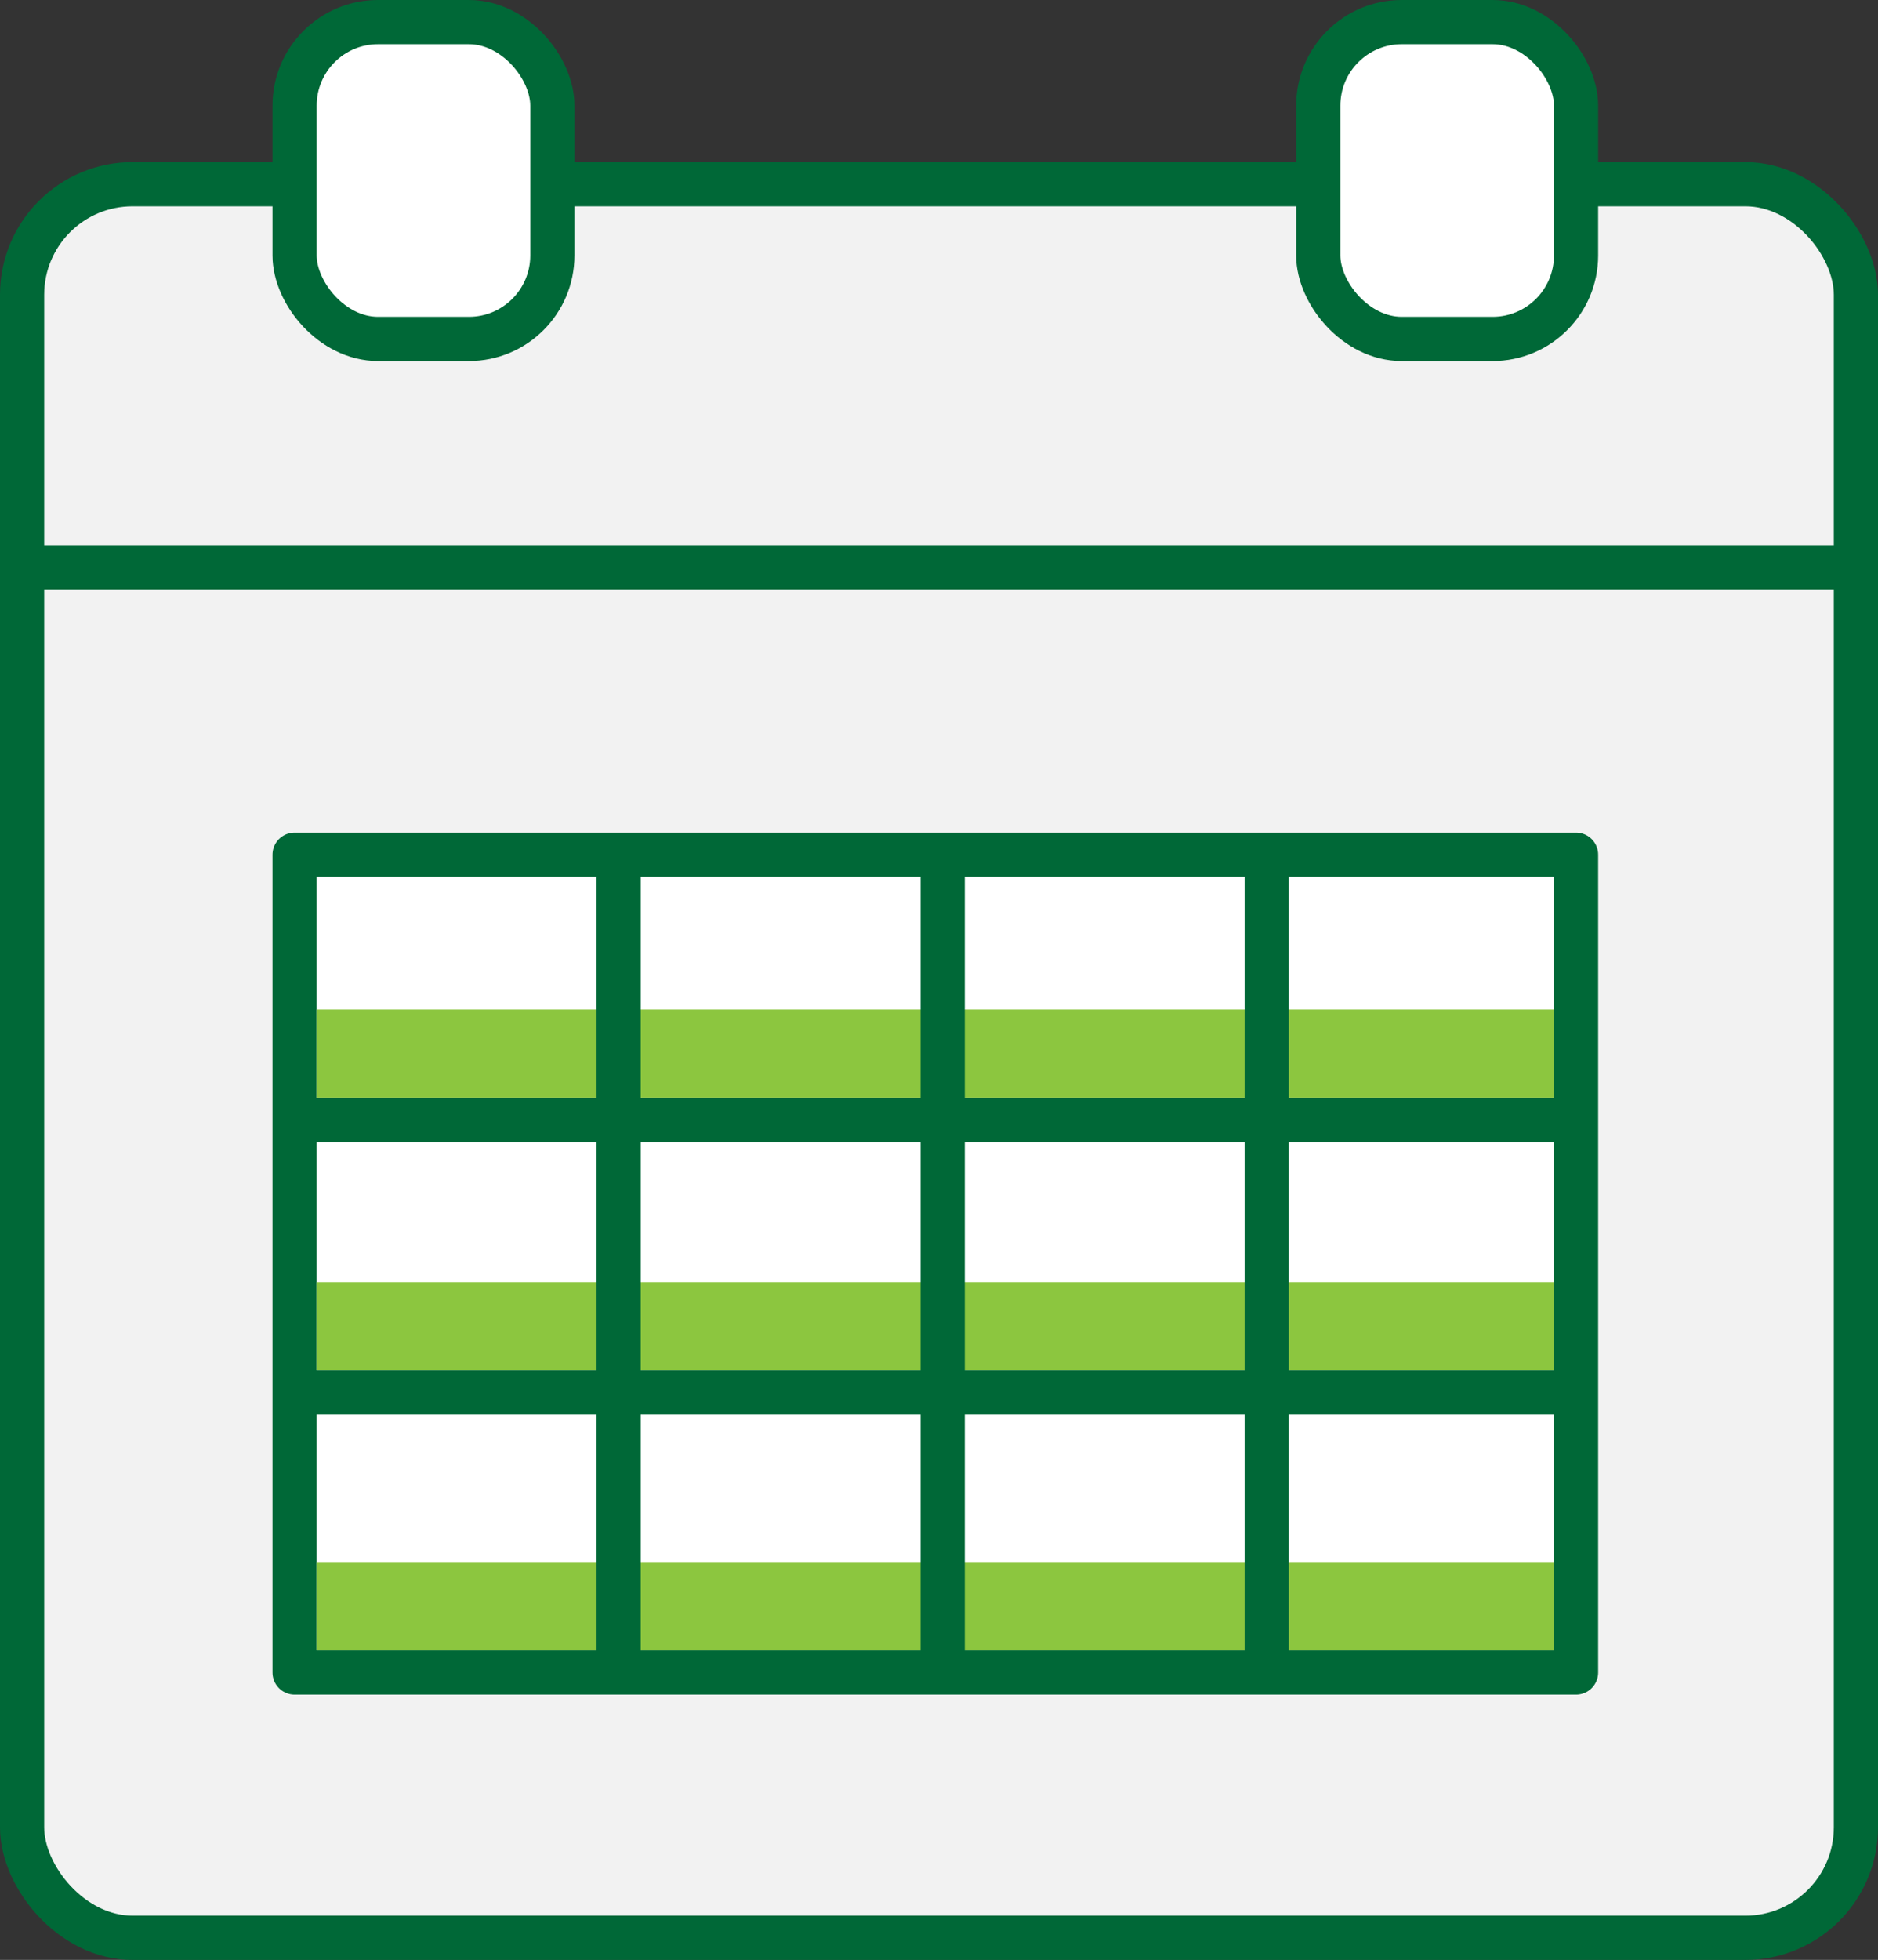 <svg xmlns="http://www.w3.org/2000/svg" viewBox="0 0 255 266"><rect x="0" y="0" width="255" height="266" fill="#333333" stroke="none"/><defs><style>.cls-1{fill:#f2f2f2;}.cls-1,.cls-2,.cls-3,.cls-4,.cls-6{stroke:#006837;stroke-width:6px;}.cls-1,.cls-2,.cls-3{stroke-miterlimit:10;}.cls-2,.cls-4{fill:#fff;}.cls-3,.cls-6{fill:none;}.cls-4,.cls-6{stroke-linejoin:round;}.cls-5{fill:#8cc63f;}</style></defs><title>calendar-time-nobg</title><g id="Layer_2" data-name="Layer 2"><g id="Layer_3" data-name="Layer 3"><rect class="cls-1" x="3" y="25" width="249" height="238" rx="15"/><rect class="cls-2" x="40" y="3" width="35" height="43" rx="11.33"/><rect class="cls-2" x="179" y="3" width="35" height="43" rx="11.33"/><line class="cls-3" x1="3" y1="77" x2="252" y2="77"/><rect class="cls-4" x="40" y="116" width="174" height="111"/><rect class="cls-5" x="43" y="137" width="168" height="12"/><rect class="cls-5" x="43" y="174" width="168" height="12"/><rect class="cls-5" x="43" y="212" width="168" height="12"/><line class="cls-6" x1="128" y1="116" x2="128" y2="227"/><line class="cls-6" x1="172" y1="116" x2="172" y2="227"/><line class="cls-6" x1="84" y1="116" x2="84" y2="227"/><line class="cls-6" x1="40" y1="152" x2="214" y2="152"/><line class="cls-6" x1="40" y1="189" x2="214" y2="189"/></g></g></svg>